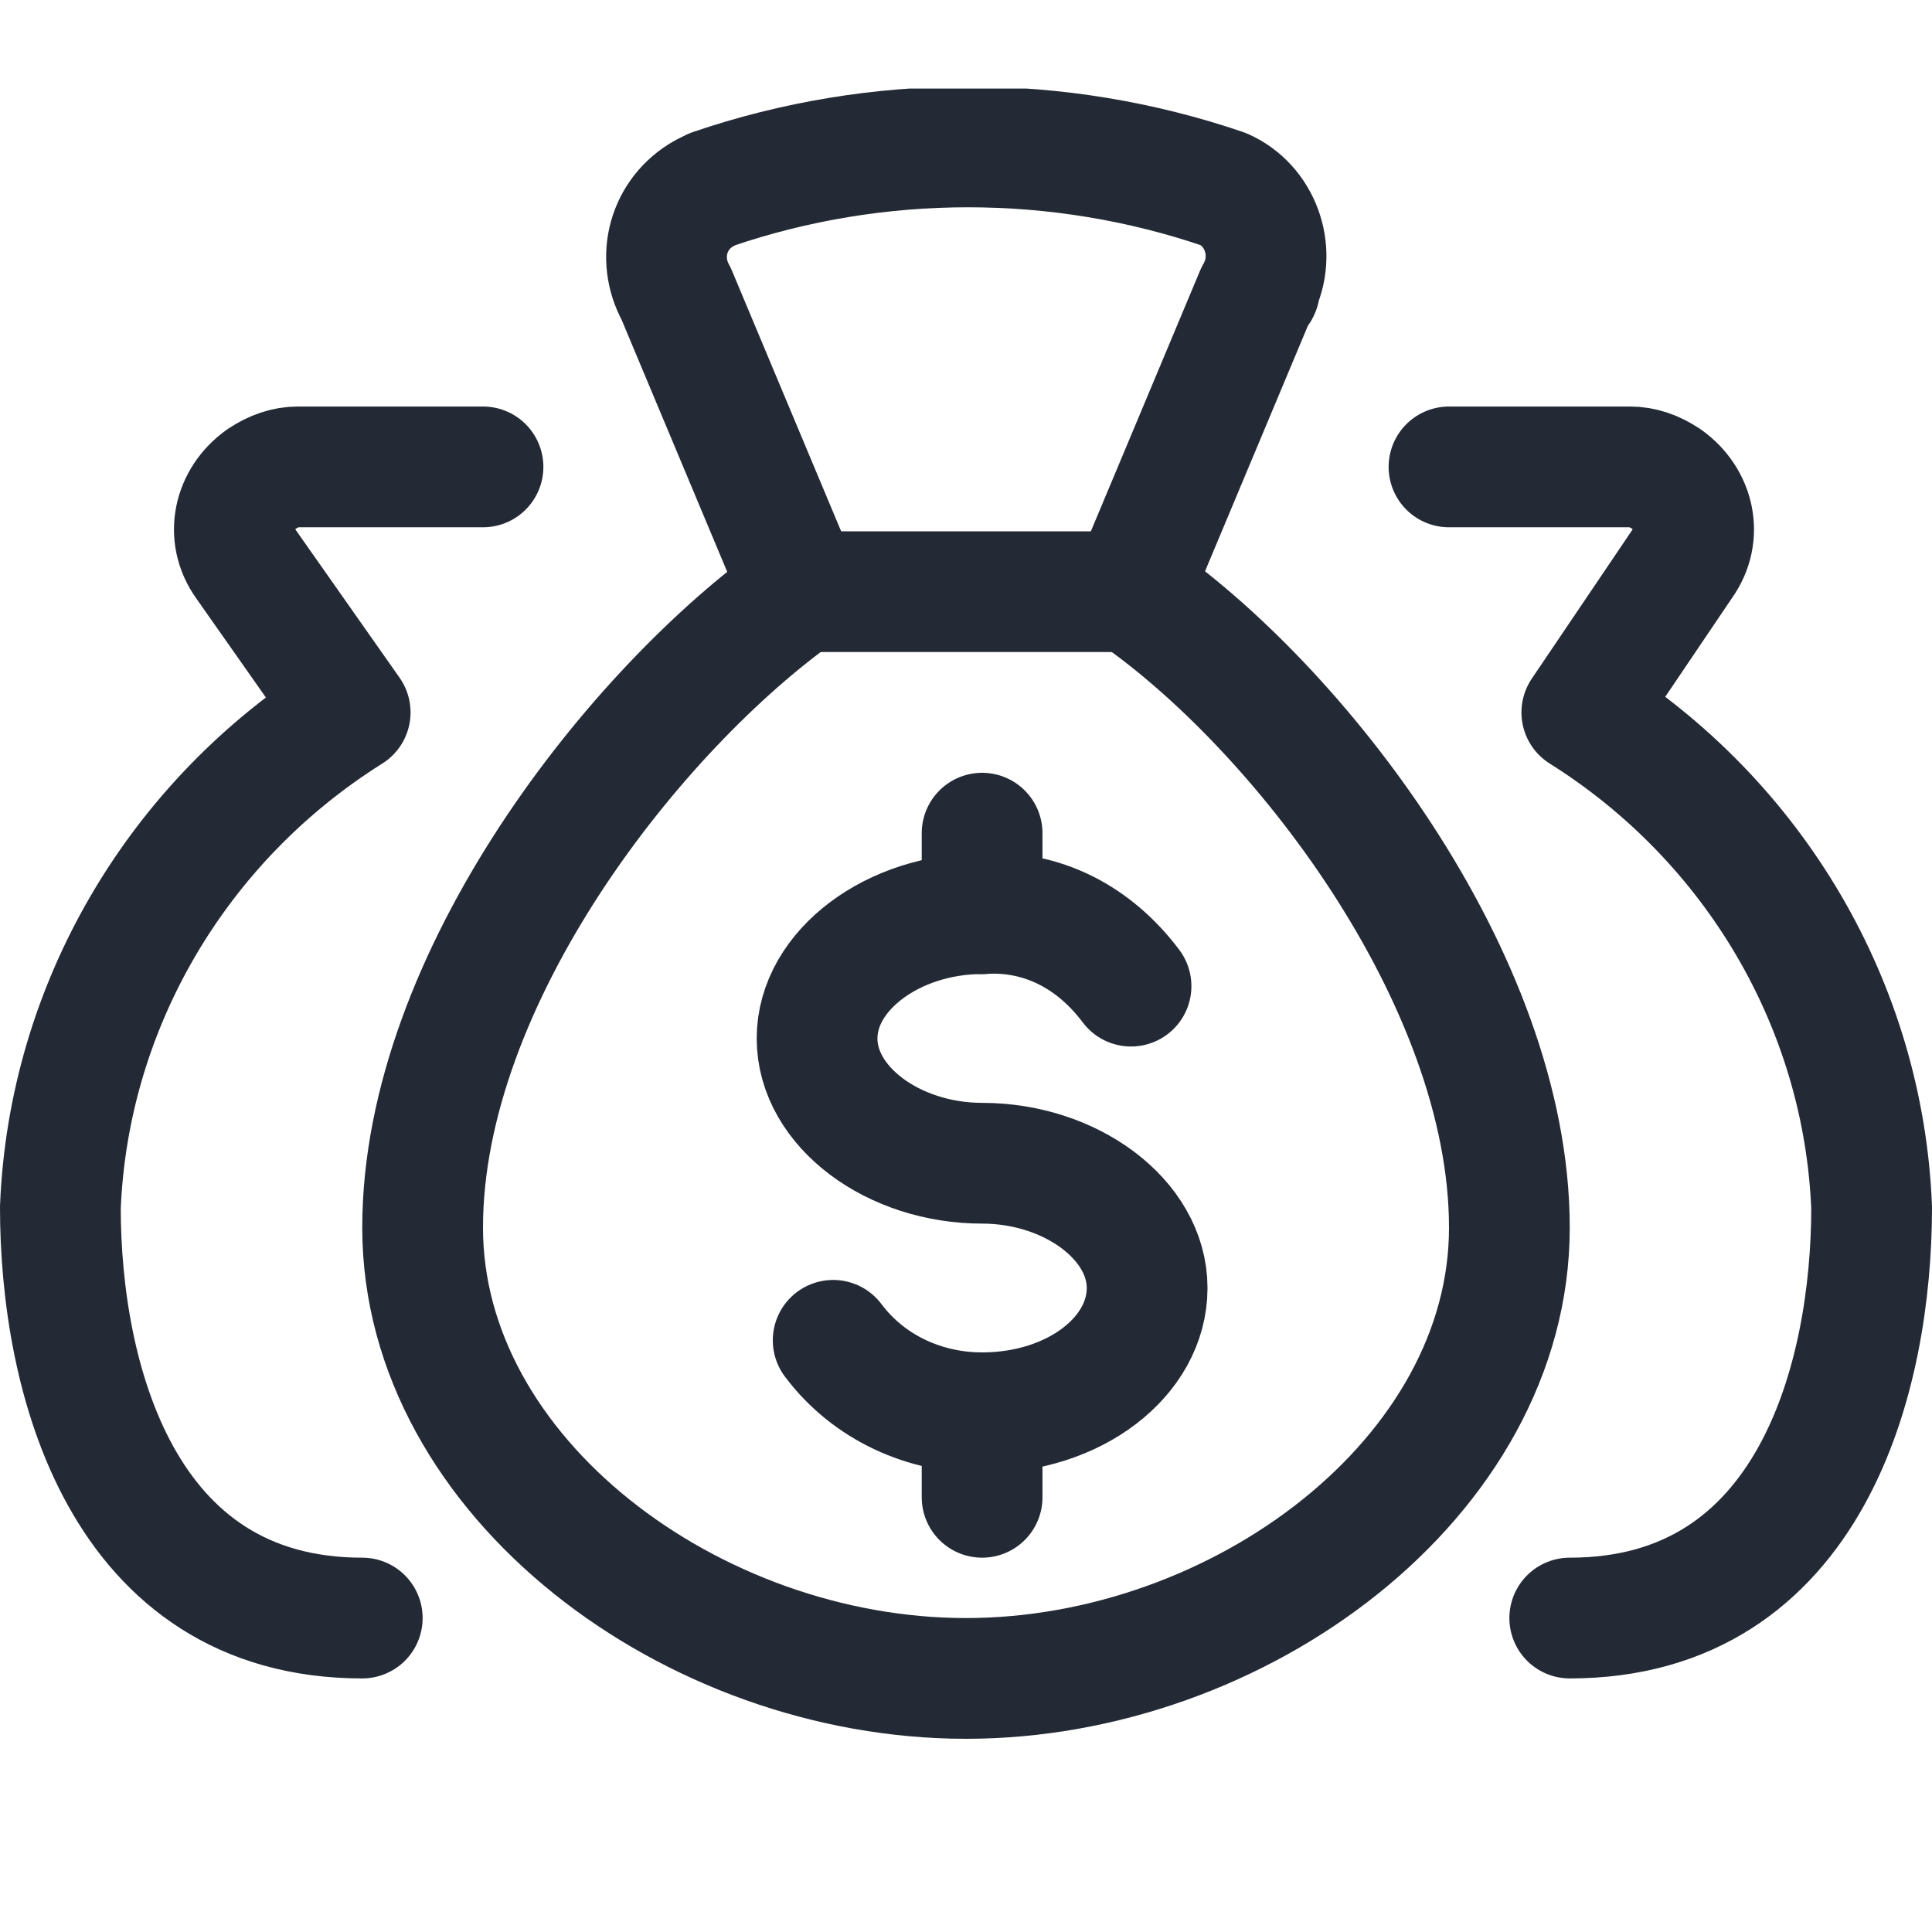<?xml version="1.0" encoding="utf-8"?>
<!-- Generator: Adobe Illustrator 26.0.2, SVG Export Plug-In . SVG Version: 6.00 Build 0)  -->
<svg version="1.1" id="Layer_1" xmlns="http://www.w3.org/2000/svg" xmlns:xlink="http://www.w3.org/1999/xlink" x="0px" y="0px"
	 viewBox="0 0 48 48" style="enable-background:new 0 0 48 48;" xml:space="preserve">
<style type="text/css">
	.st0{clip-path:url(#SVGID_00000022534280617776185530000013978965695774109615_);}
	.st1{fill:none;stroke:#242A35;stroke-width:3;stroke-linecap:round;stroke-linejoin:round;}
	.st2{fill:none;}
</style>
<g id="Layer_2_00000121992854408419411190000015065702769093943219_">
	<g id="Layer_1-2">
		<g>
			<defs>
				<rect id="SVGID_1_" y="2.2" width="48" height="41"/>
			</defs>
			<clipPath id="SVGID_00000086664572121961101910000011640779389208672676_">
				<use xlink:href="#SVGID_1_"  style="overflow:visible;"/>
			</clipPath>
			<g style="clip-path:url(#SVGID_00000086664572121961101910000011640779389208672676_);">
				<path class="st1" d="M28.1,14.7c4.1,2.8,9.4,9.6,9.4,15.8S30.8,41.7,24,41.7s-13.5-5-13.5-11.2s5.3-12.9,9.4-15.8l-3.1-7.4
					c-0.5-0.9-0.2-2,0.7-2.5c0,0,0,0,0,0l0.2-0.1c4.1-1.4,8.6-1.4,12.7,0c0.9,0.4,1.3,1.5,0.9,2.4c0,0.1,0,0.1-0.1,0.2L28.1,14.7z"
					/>
				<line class="st1" x1="19.9" y1="14.7" x2="28.1" y2="14.7"/>
				<path class="st1" d="M9,40.2c-6,0-7.5-6-7.5-10.2c0.2-5,2.9-9.6,7.2-12.3L6.1,14c-0.5-0.7-0.3-1.6,0.4-2.1
					c0.3-0.2,0.6-0.3,0.9-0.3H12"/>
				<path class="st1" d="M20.7,33.3c0.9,1.2,2.3,1.8,3.7,1.8c2.3,0,4.1-1.4,4.1-3.1s-1.9-3.1-4.1-3.1s-4.1-1.4-4.1-3.1
					s1.9-3.1,4.1-3.1c1.5-0.1,2.8,0.6,3.7,1.8"/>
				<line class="st1" x1="24.4" y1="35.1" x2="24.4" y2="37.2"/>
				<line class="st1" x1="24.4" y1="20.7" x2="24.4" y2="22.7"/>
				<path class="st1" d="M39,40.2c6,0,7.5-6,7.5-10.2c-0.2-5-2.9-9.6-7.2-12.3l2.5-3.7c0.5-0.7,0.3-1.6-0.4-2.1
					c-0.3-0.2-0.6-0.3-0.9-0.3H36"/>
			</g>
		</g>
		<rect class="st2" width="48" height="48"/>
	</g>
</g>
</svg>
